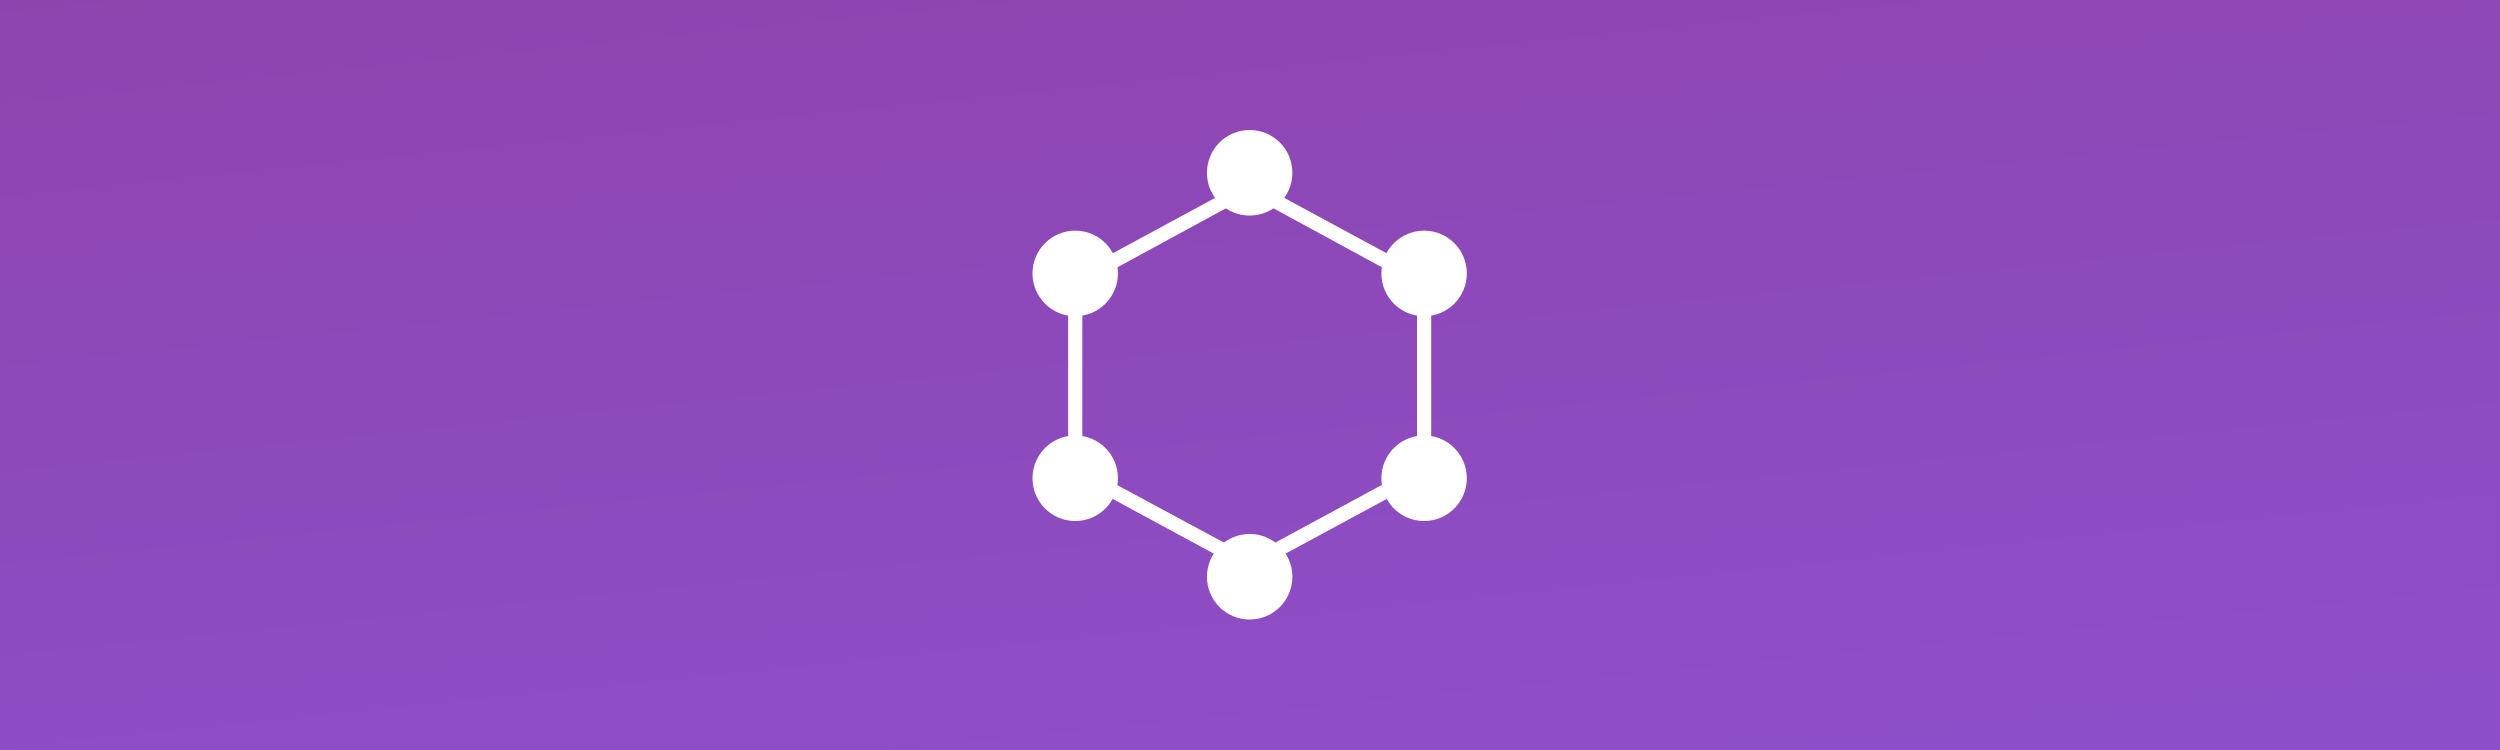 <?xml version="1.0" encoding="UTF-8"?>
<svg width="1000px" height="300px" viewBox="0 0 1000 300" version="1.1" xmlns="http://www.w3.org/2000/svg" xmlns:xlink="http://www.w3.org/1999/xlink">
    <rect x="0" y="0" width="1000" height="300" fill="#333333" stroke="none"/>
    <!-- Generator: Sketch 41.2 (35397) - http://www.bohemiancoding.com/sketch -->
    <title>Graph Theory and Comp Sci</title>
    <desc>Created with Sketch.</desc>
    <defs>
        <linearGradient x1="42.683%" y1="-18.57%" x2="94.728%" y2="134.62%" id="linearGradient-1">
            <stop stop-color="#8E44AD" offset="0%"></stop>
            <stop stop-color="#8C52D2" offset="100%"></stop>
        </linearGradient>
    </defs>
    <g id="Page-1" stroke="none" stroke-width="1" fill="none" fill-rule="evenodd">
        <g id="Graph-Theory-and-Comp-Sci">
            <rect id="BG" fill="url(#linearGradient-1)" x="0" y="0" width="1000" height="300"></rect>
            <g id="icon-graphql" transform="translate(413, 52)" fill="#FFFFFF">
                <g id="Layer_1">
                    <g id="_Group_">
                        <path d="M86.865,177.224 L14.25,137.935 L14.25,58.961 L86.865,19.673 L159.479,58.961 L159.479,137.935 L86.865,177.224 Z M19.928,134.524 L86.865,170.571 L153.801,134.353 L153.801,62.543 L86.865,26.154 L19.928,62.543 L19.928,134.524 Z" id="_Compound_Path_2"></path>
                        <ellipse id="_Path_" cx="17.089" cy="57.369" rx="17.089" ry="17.114"></ellipse>
                        <ellipse id="_Path_2" cx="156.64" cy="57.369" rx="17.089" ry="17.114"></ellipse>
                        <ellipse id="_Path_3" cx="156.64" cy="139.3" rx="17.089" ry="17.114"></ellipse>
                        <ellipse id="_Path_4" cx="17.089" cy="139.3" rx="17.089" ry="17.114"></ellipse>
                        <ellipse id="_Path_5" cx="86.865" cy="178.702" rx="17.089" ry="17.114"></ellipse>
                        <ellipse id="_Path_6" cx="86.865" cy="17.114" rx="17.089" ry="17.114"></ellipse>
                    </g>
                </g>
            </g>
        </g>
    </g>
</svg>